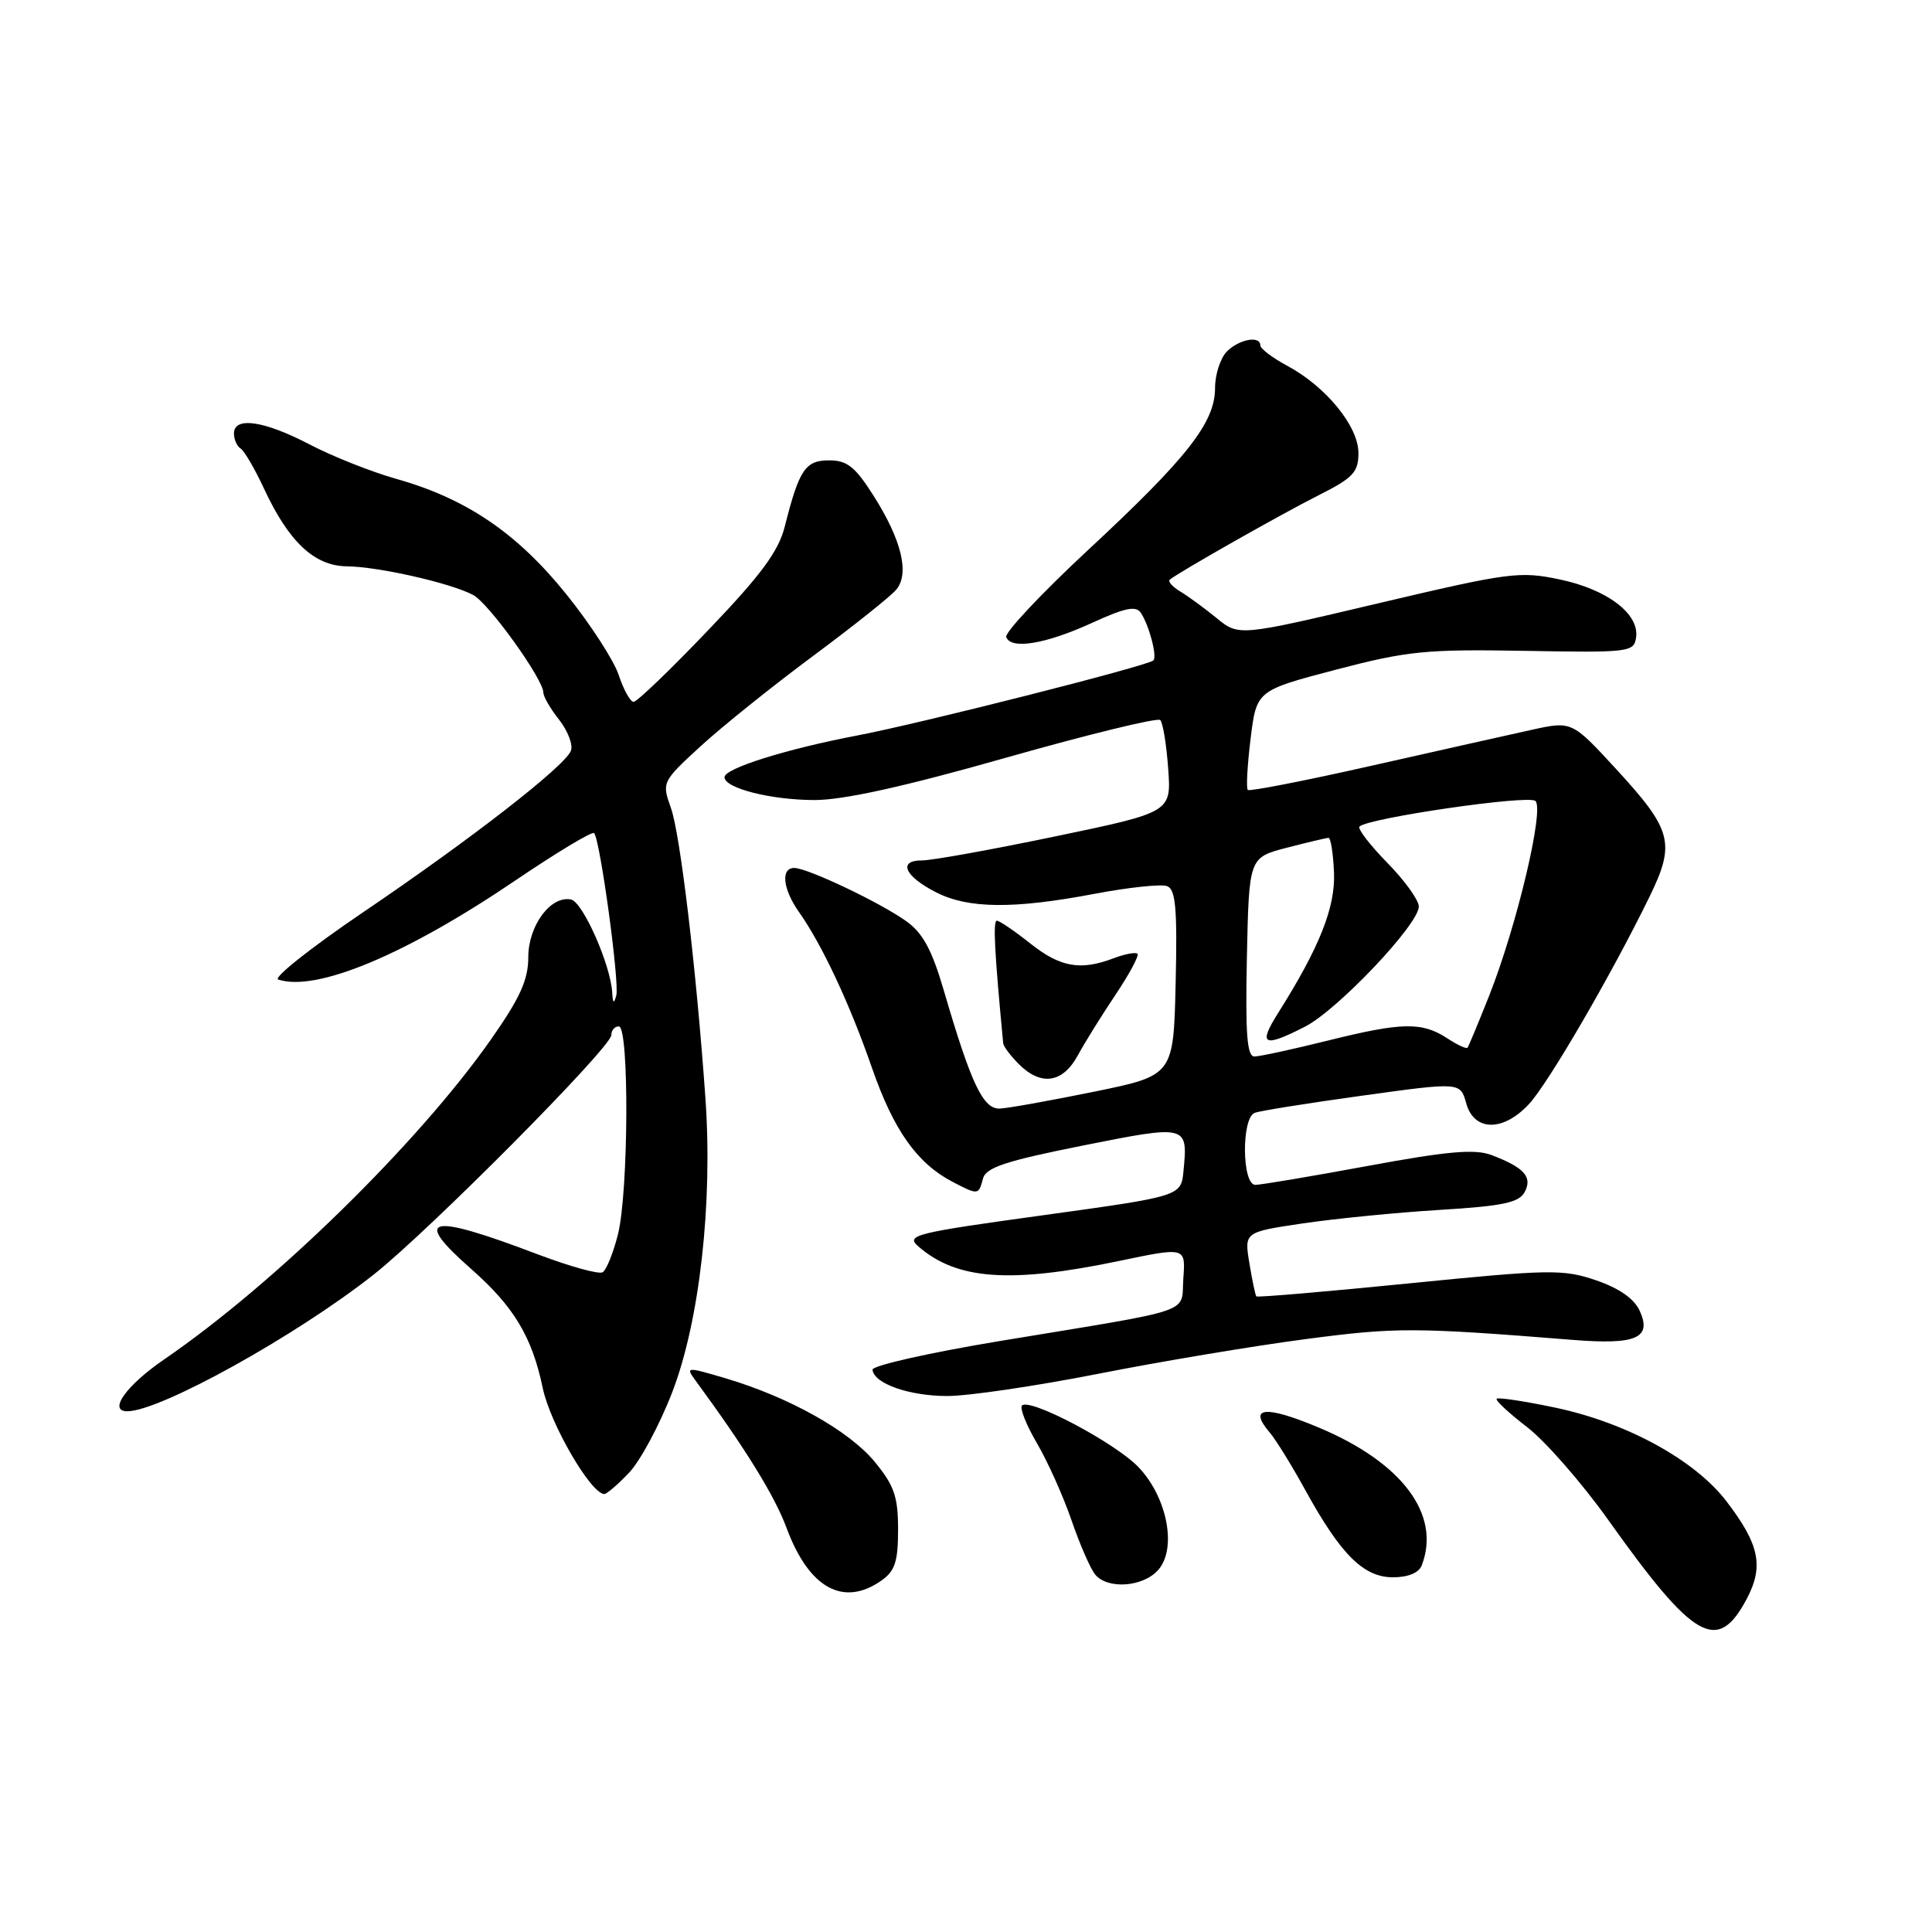<?xml version="1.0" encoding="UTF-8" standalone="no"?>
<!DOCTYPE svg PUBLIC "-//W3C//DTD SVG 1.1//EN" "http://www.w3.org/Graphics/SVG/1.1/DTD/svg11.dtd" >
<svg xmlns="http://www.w3.org/2000/svg" xmlns:xlink="http://www.w3.org/1999/xlink" version="1.1" viewBox="0 0 256 256">
 <g >
 <path fill="currentColor"
d=" M 231.41 211.94 C 233.75 207.56 233.16 204.67 228.75 198.91 C 224.57 193.45 215.52 188.50 206.08 186.52 C 202.02 185.66 198.53 185.14 198.32 185.34 C 198.11 185.55 199.93 187.24 202.35 189.10 C 204.77 190.96 209.62 196.51 213.13 201.44 C 224.45 217.35 227.56 219.13 231.41 211.94 Z  M 116.78 209.44 C 118.59 208.17 119.00 206.93 119.00 202.67 C 119.00 198.31 118.49 196.84 115.90 193.69 C 112.51 189.58 104.56 185.13 96.14 182.63 C 90.96 181.10 90.83 181.10 92.14 182.90 C 98.82 192.00 102.63 198.18 104.22 202.45 C 107.18 210.44 111.74 212.97 116.78 209.44 Z  M 153.44 208.06 C 155.98 205.26 154.70 198.44 150.87 194.42 C 147.81 191.20 136.47 185.20 135.42 186.24 C 135.09 186.57 135.99 188.83 137.41 191.25 C 138.83 193.68 140.89 198.27 141.99 201.47 C 143.09 204.67 144.50 207.89 145.12 208.64 C 146.76 210.62 151.42 210.30 153.44 208.06 Z  M 188.39 207.42 C 190.97 200.69 185.80 193.78 174.70 189.14 C 167.63 186.18 165.34 186.42 168.24 189.81 C 169.04 190.74 171.18 194.20 172.99 197.50 C 177.68 206.02 180.69 209.00 184.58 209.00 C 186.58 209.00 188.01 208.41 188.39 207.42 Z  M 83.33 195.17 C 84.82 193.62 87.41 188.80 89.08 184.46 C 92.70 175.07 94.46 159.41 93.47 145.50 C 92.27 128.46 90.13 110.49 88.90 107.06 C 87.69 103.66 87.72 103.58 92.80 98.91 C 95.62 96.32 102.33 90.93 107.71 86.94 C 113.10 82.94 118.08 78.97 118.78 78.11 C 120.53 75.96 119.46 71.55 115.79 65.75 C 113.33 61.86 112.27 61.00 109.87 61.00 C 106.71 61.00 105.90 62.20 103.99 69.75 C 103.17 73.04 100.86 76.17 93.84 83.50 C 88.85 88.73 84.40 93.00 83.96 93.00 C 83.52 93.00 82.63 91.40 81.98 89.44 C 81.33 87.48 78.19 82.64 75.00 78.69 C 68.48 70.61 61.77 66.06 52.50 63.45 C 49.20 62.52 44.02 60.46 41.00 58.88 C 34.99 55.74 31.00 55.16 31.00 57.44 C 31.00 58.23 31.40 59.13 31.88 59.43 C 32.37 59.73 33.76 62.12 34.98 64.74 C 38.26 71.80 41.66 74.99 45.94 75.04 C 50.13 75.08 59.75 77.26 62.70 78.84 C 64.78 79.95 72.00 90.01 72.00 91.78 C 72.00 92.30 72.94 93.93 74.10 95.39 C 75.25 96.86 75.95 98.70 75.65 99.48 C 74.86 101.52 62.43 111.19 48.04 120.93 C 41.20 125.57 36.17 129.56 36.86 129.79 C 41.91 131.47 53.80 126.50 68.37 116.61 C 73.81 112.93 78.46 110.13 78.72 110.39 C 79.51 111.18 82.11 130.21 81.66 131.91 C 81.35 133.06 81.20 132.95 81.12 131.50 C 80.90 127.81 77.22 119.50 75.66 119.19 C 72.97 118.64 70.00 122.65 70.00 126.84 C 70.00 129.84 68.90 132.26 65.00 137.81 C 55.37 151.51 36.38 170.11 21.75 180.13 C 16.71 183.59 14.28 187.00 16.87 187.00 C 21.21 187.00 39.24 177.00 49.50 168.90 C 56.85 163.10 81.00 138.77 81.00 137.16 C 81.00 136.52 81.45 136.00 82.00 136.00 C 83.39 136.00 83.29 157.97 81.88 163.57 C 81.26 166.03 80.35 168.28 79.86 168.58 C 79.37 168.89 75.49 167.81 71.24 166.20 C 56.77 160.70 54.54 161.20 62.44 168.15 C 68.09 173.13 70.50 177.13 71.92 183.94 C 72.91 188.66 78.25 197.87 80.06 197.97 C 80.37 197.99 81.84 196.73 83.33 195.17 Z  M 145.50 182.04 C 153.75 180.41 166.12 178.34 173.00 177.44 C 185.01 175.86 187.35 175.86 208.50 177.55 C 216.83 178.21 218.91 177.29 217.27 173.69 C 216.54 172.08 214.54 170.69 211.47 169.64 C 207.12 168.16 205.35 168.19 186.75 170.05 C 175.73 171.15 166.61 171.93 166.47 171.78 C 166.34 171.62 165.92 169.65 165.55 167.38 C 164.87 163.26 164.87 163.26 172.61 162.11 C 176.87 161.48 185.02 160.67 190.73 160.32 C 199.14 159.81 201.27 159.36 202.03 157.95 C 203.09 155.95 201.97 154.70 197.63 153.05 C 195.44 152.22 191.85 152.53 181.25 154.49 C 173.78 155.87 167.07 157.00 166.34 157.00 C 164.56 157.00 164.48 148.14 166.25 147.46 C 166.94 147.19 173.35 146.17 180.50 145.18 C 193.50 143.38 193.50 143.38 194.28 146.19 C 195.32 149.94 199.18 149.99 202.61 146.28 C 205.17 143.52 213.56 129.09 218.54 118.88 C 222.04 111.73 221.59 110.00 214.16 101.92 C 208.28 95.53 208.28 95.53 202.89 96.72 C 199.93 97.37 190.36 99.52 181.62 101.49 C 172.89 103.46 165.56 104.89 165.34 104.67 C 165.11 104.45 165.28 101.39 165.71 97.88 C 166.50 91.50 166.50 91.50 177.00 88.74 C 186.48 86.26 188.90 86.01 202.00 86.24 C 215.92 86.49 216.51 86.42 216.79 84.46 C 217.24 81.34 212.97 78.10 206.68 76.78 C 201.36 75.66 199.97 75.85 182.59 79.95 C 164.15 84.31 164.15 84.31 161.21 81.90 C 159.59 80.58 157.42 78.99 156.38 78.37 C 155.35 77.74 154.72 77.04 155.00 76.81 C 156.10 75.87 169.82 68.09 174.75 65.61 C 179.30 63.32 180.00 62.57 180.00 60.02 C 180.00 56.49 175.71 51.23 170.57 48.47 C 168.60 47.41 167.00 46.20 167.00 45.77 C 167.00 44.43 164.21 44.94 162.57 46.57 C 161.71 47.44 161.00 49.62 161.00 51.42 C 161.00 55.98 157.34 60.65 144.14 72.91 C 137.98 78.64 133.12 83.82 133.33 84.41 C 133.94 86.11 138.55 85.35 144.71 82.53 C 149.10 80.52 150.54 80.23 151.18 81.22 C 152.28 82.91 153.35 86.98 152.83 87.51 C 152.12 88.22 121.90 95.88 113.52 97.47 C 104.15 99.26 96.00 101.82 96.00 102.98 C 96.00 104.44 102.14 106.00 107.90 106.01 C 111.72 106.02 119.80 104.24 133.30 100.40 C 144.20 97.31 153.39 95.06 153.74 95.41 C 154.09 95.76 154.56 98.65 154.79 101.83 C 155.21 107.62 155.21 107.62 139.86 110.82 C 131.41 112.58 123.45 114.02 122.17 114.01 C 118.92 114.00 119.87 116.12 124.06 118.25 C 128.31 120.41 134.33 120.47 145.01 118.44 C 149.54 117.58 153.87 117.12 154.65 117.42 C 155.78 117.85 156.01 120.40 155.78 130.23 C 155.50 142.50 155.50 142.50 145.00 144.65 C 139.22 145.83 133.60 146.84 132.50 146.89 C 130.28 147.00 128.70 143.69 125.08 131.31 C 123.49 125.86 122.28 123.62 120.08 122.06 C 116.61 119.58 107.01 115.02 105.25 115.01 C 103.42 115.00 103.72 117.80 105.87 120.85 C 108.94 125.20 112.59 133.00 115.54 141.50 C 118.40 149.74 121.50 154.13 126.20 156.59 C 129.62 158.37 129.67 158.37 130.25 156.17 C 130.63 154.70 133.24 153.84 143.44 151.80 C 157.36 149.02 157.41 149.04 156.82 155.15 C 156.50 158.50 156.50 158.50 138.18 161.03 C 121.19 163.37 119.98 163.67 121.68 165.15 C 126.76 169.59 133.85 170.10 148.30 167.08 C 157.10 165.24 157.10 165.24 156.80 169.37 C 156.45 174.16 158.90 173.33 132.50 177.69 C 123.15 179.24 115.55 180.95 115.61 181.50 C 115.82 183.34 120.45 184.97 125.50 184.98 C 128.25 184.99 137.25 183.66 145.50 182.04 Z  M 142.80 139.87 C 143.73 138.15 146.00 134.51 147.83 131.78 C 149.66 129.05 150.96 126.62 150.72 126.38 C 150.47 126.14 149.06 126.41 147.57 126.97 C 143.16 128.65 140.49 128.17 136.50 125.00 C 134.42 123.35 132.44 122.00 132.09 122.00 C 131.56 122.00 131.77 126.09 132.93 138.25 C 132.97 138.66 133.90 139.90 135.00 141.00 C 137.94 143.94 140.81 143.52 142.80 139.87 Z  M 165.22 126.81 C 165.50 113.63 165.50 113.63 170.50 112.33 C 173.25 111.62 175.74 111.03 176.03 111.02 C 176.33 111.01 176.65 113.06 176.76 115.57 C 176.97 120.19 174.85 125.53 169.35 134.24 C 166.67 138.49 167.40 138.86 172.92 136.04 C 177.24 133.83 188.00 122.48 188.00 120.12 C 188.00 119.27 186.12 116.66 183.81 114.31 C 181.51 111.96 179.86 109.81 180.14 109.52 C 181.28 108.39 202.55 105.29 203.45 106.13 C 204.65 107.23 200.98 122.68 197.34 131.89 C 195.90 135.52 194.60 138.65 194.45 138.83 C 194.30 139.01 193.09 138.45 191.77 137.58 C 188.42 135.39 185.77 135.44 176.00 137.87 C 171.32 139.03 166.92 139.99 166.22 139.99 C 165.23 140.00 165.01 137.00 165.22 126.81 Z "/>
</g>
</svg>